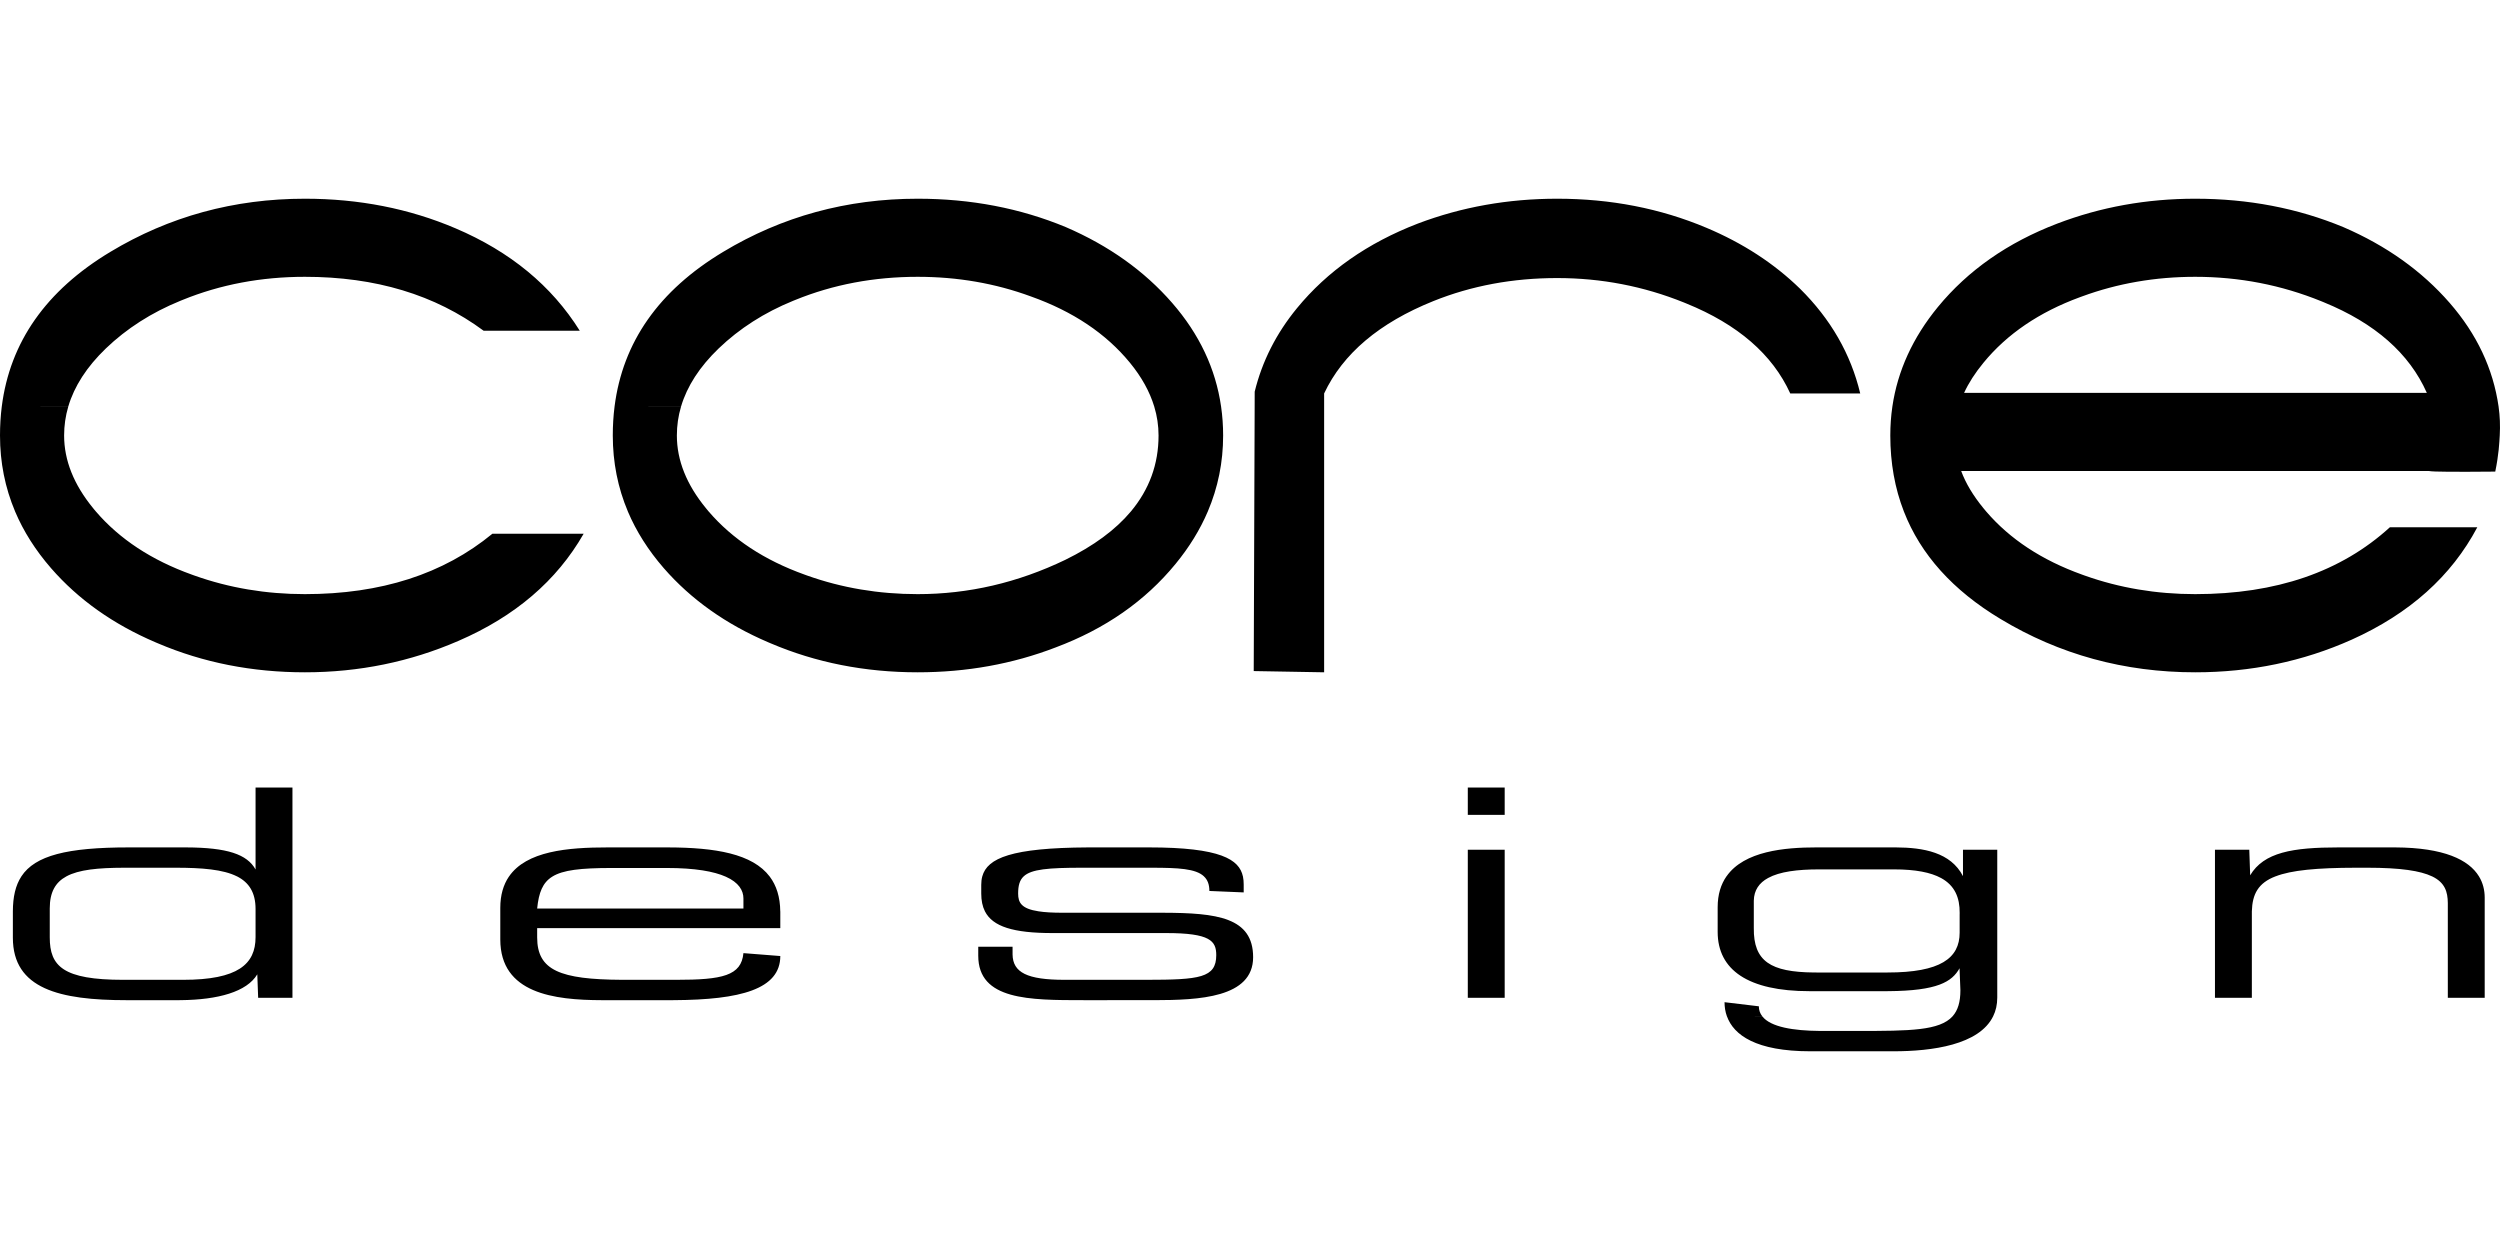 <?xml version="1.0" encoding="UTF-8"?>
<svg width="800px" height="400px" viewBox="0 0 800 400" version="1.1" xmlns="http://www.w3.org/2000/svg" xmlns:xlink="http://www.w3.org/1999/xlink">
    <title>coredesign_2</title>
    <g id="Page-1" stroke="none" stroke-width="1" fill="none" fill-rule="evenodd">
        <g id="coredesign_2" fill="#000000">
            <line x1="0" y1="0" x2="800" y2="400" id="Path" fill-rule="nonzero"></line>
            <path d="M33.866,111.512 C40.529,105.115 48.477,100.033 57.691,96.269 L58.421,95.975 C70.539,91.044 83.598,88.58 97.574,88.58 C120.167,88.58 139.227,94.332 154.754,105.829 L185.523,105.829 C176.514,91.432 163.254,80.504 145.75,73.057 C130.934,66.746 114.875,63.589 97.574,63.589 C74.894,63.589 54.118,69.265 35.27,80.626 C14.746,92.979 3.183,109.473 0.568,130.096 L21.846,130.096 C23.774,123.572 27.778,117.377 33.866,111.512 Z M229.963,111.512 C236.626,105.115 244.564,100.033 253.777,96.269 L254.507,95.975 C266.628,91.044 279.682,88.58 293.665,88.58 C306.409,88.58 318.474,90.668 329.869,94.854 C343.334,99.645 353.902,106.721 361.567,116.06 C365.302,120.615 367.899,125.299 369.356,130.096 L390.748,130.096 C389.011,117.995 383.794,106.929 375.081,96.919 C366.183,86.699 354.831,78.613 341.056,72.673 C326.452,66.614 310.648,63.589 293.665,63.589 C270.981,63.589 250.203,69.265 231.367,80.626 C210.833,92.978 199.274,109.473 196.659,130.095 L217.934,130.095 C219.86,123.572 223.875,117.377 229.963,111.512 Z M628.509,125.72 C629.959,122.557 632.027,119.338 634.725,116.06 C642.252,106.882 652.544,99.89 665.571,95.104 L666.259,94.854 C677.659,90.668 689.735,88.58 702.468,88.58 C716.572,88.58 730.037,91.203 742.85,96.413 L743.634,96.735 C760.008,103.432 770.987,113.092 776.588,125.72 L628.509,125.72 Z M783.886,96.919 C774.976,86.699 763.636,78.613 749.861,72.673 C735.24,66.614 719.452,63.589 702.468,63.589 C686.94,63.589 672.219,66.24 658.339,71.542 C642.491,77.604 629.752,86.512 620.115,98.247 C612.095,108.028 607.239,118.643 605.561,130.084 L799.546,130.095 C797.805,117.995 792.6,106.928 783.886,96.919 Z M572.883,125.904 L595.271,125.904 C592.254,113.276 585.828,102.099 575.997,92.376 C567.705,84.292 557.705,77.788 546.003,72.87 C531.299,66.681 515.387,63.589 498.299,63.589 C482.551,63.589 467.687,66.24 453.707,71.542 C437.653,77.736 424.758,86.758 415.015,98.636 C408.391,106.72 403.879,115.618 401.501,125.34 L401.49,130.095 L401.191,214.743 L423.723,215.137 L423.723,125.904 C429.725,113.154 441.379,103.31 458.683,96.345 C470.901,91.432 484.101,88.979 498.299,88.979 C512.412,88.979 525.923,91.585 538.843,96.793 L539.633,97.116 C556.102,103.806 567.188,113.408 572.883,125.904 Z M792.742,168.716 L764.772,168.716 C749.132,182.991 728.366,190.121 702.468,190.121 C690.03,190.121 678.221,188.139 667.055,184.16 L666.259,183.872 C653.392,179.25 643.159,172.519 635.579,163.681 C635.292,163.336 635.007,163.004 634.724,162.654 C631.409,158.618 629.031,154.649 627.58,150.73 L777.363,150.73 L777.438,150.747 C778.621,150.977 785.646,151.033 798.484,150.914 C799.626,145.352 799.781,141.697 799.919,139.36 C800.101,136.209 799.976,133.117 799.545,130.095 L605.56,130.095 C605.119,133.116 604.896,136.198 604.896,139.36 C604.896,148.136 606.347,156.255 609.247,163.692 C614.591,177.434 624.909,188.915 640.163,198.072 C659.024,209.446 679.788,215.137 702.468,215.137 C720.28,215.137 736.956,211.656 752.489,204.717 C771.041,196.378 784.449,184.379 792.742,168.716 Z M200.922,163.682 L200.921,163.692 C203.618,170.055 207.445,176.096 212.399,181.795 C221.155,191.846 232.304,199.746 245.849,205.537 L246.59,205.851 C261.082,212.035 276.781,215.137 293.664,215.137 C309.308,215.137 324.019,212.486 337.792,207.184 C353.647,201.244 366.432,192.342 376.17,180.462 C380.559,175.118 384.001,169.518 386.487,163.692 C389.765,155.999 391.402,147.892 391.402,139.361 C391.402,136.2 391.184,133.118 390.748,130.096 L369.356,130.096 C370.274,133.13 370.736,136.22 370.736,139.361 C370.736,148.52 367.771,156.627 361.865,163.692 C356.929,169.573 349.943,174.709 340.901,179.144 C325.671,186.47 309.927,190.122 293.665,190.122 C281.215,190.122 269.415,188.14 258.255,184.161 L257.459,183.873 C244.593,179.251 234.367,172.52 226.775,163.682 L226.347,163.17 L225.927,162.655 C219.704,155.086 216.597,147.314 216.597,139.361 C216.597,136.2 217.038,133.118 217.935,130.106 L196.66,130.096 C196.278,133.086 196.092,136.188 196.092,139.361 C196.092,147.944 197.703,156.059 200.922,163.682 Z M4.835,163.681 L4.835,163.692 C7.533,170.055 11.364,176.096 16.316,181.795 C25.059,191.846 36.212,199.746 49.758,205.537 L50.499,205.851 C64.997,212.035 80.69,215.137 97.574,215.137 C114.875,215.137 131.248,211.788 146.682,205.091 C164.801,197.26 178.167,185.833 186.764,170.804 L157.556,170.804 C141.909,183.686 121.921,190.121 97.574,190.121 C85.131,190.121 73.327,188.139 62.171,184.16 L61.375,183.872 C48.502,179.25 38.271,172.519 30.684,163.681 L30.109,162.999 C30.015,162.885 29.922,162.771 29.83,162.654 C23.621,155.085 20.518,147.313 20.518,139.36 C20.518,136.199 20.959,133.117 21.846,130.105 L0.568,130.096 C0.192,133.086 5.68434189e-14,136.188 5.68434189e-14,139.36 C5.68434189e-14,147.944 1.616,156.058 4.835,163.681 Z M249.682,291.629 C249.635,287.001 248.455,283.372 246.335,280.537 L232.247,280.537 C236.421,282.392 237.899,284.957 237.899,287.517 L237.899,290.721 L171.891,290.721 C172.407,285.627 173.634,282.46 176.706,280.538 C180.146,278.375 185.905,277.775 195.541,277.755 L213.334,277.755 C222.46,277.755 228.468,278.854 232.247,280.538 L246.335,280.538 C240.791,273.159 228.831,271.213 213.836,271.172 L194.397,271.171 C181.646,271.171 168.429,272.318 162.842,280.538 L162.834,280.538 C161.093,283.119 160.094,286.387 160.094,290.529 L160.094,300.628 C160.094,317.926 177.301,320.016 192.563,320.056 L214.435,320.056 L215.742,320.053 C236.913,319.923 249.698,316.581 249.698,305.93 L237.9,305.001 C237.215,312.246 231.174,313.543 216.352,313.543 L200.166,313.543 L198.947,313.539 C179.281,313.428 171.893,310.544 171.893,299.98 L171.893,297.001 L249.698,297.001 L249.698,291.629 L249.682,291.629 Z M81.78,278.236 C79.063,273.362 72.736,271.219 59.597,271.171 L41.166,271.17 C21.446,271.17 11.247,273.769 6.853,280.425 L21.254,280.436 C25.204,278.292 31.337,277.698 39.668,277.674 L56.12,277.673 C64.641,277.673 71.388,278.216 75.823,280.436 L75.839,280.436 C79.676,282.379 81.779,285.603 81.779,290.873 L81.779,299.886 C81.779,308.528 76.153,313.542 58.592,313.542 L39.381,313.542 C20.17,313.542 15.922,309.176 15.922,299.979 L15.922,290.688 C15.922,285.536 17.696,282.358 21.254,280.436 L6.853,280.436 C4.941,283.336 4.134,287.033 4.117,291.624 L4.117,300.069 C4.117,316.437 19.07,320.056 40.482,320.056 L56.946,320.056 L57.855,320.051 C69.766,319.929 78.99,317.395 82.332,311.783 L82.61,319.305 L93.585,319.305 L93.585,252.019 L81.78,252.019 L81.78,278.236 Z M627.085,292.703 L627.085,298.466 C627.085,306.634 620.911,311.2 604.035,311.2 L581.25,311.2 L580.396,311.196 C566.62,311.063 561.088,307.631 561.217,296.978 L561.217,288.232 C561.276,284.856 562.934,282.511 565.785,280.96 C569.504,278.915 575.243,278.204 582.08,278.204 L606.102,278.204 C612.991,278.204 617.848,279.18 621.119,280.96 L621.13,280.96 C625.56,283.382 627.135,287.268 627.095,292.149 L627.088,292.515 C627.086,292.576 627.085,292.639 627.085,292.703 Z M628.154,271.907 L628.154,280.364 C624.225,272.744 615.474,271.208 606.675,271.17 L581.215,271.169 C571.189,271.169 558.131,272.305 552.484,280.435 L552.468,280.435 C550.699,282.985 549.653,286.209 549.653,290.31 L549.653,298.208 C549.653,310.385 559.396,317.176 579.03,317.176 L603.317,317.176 L604.291,317.172 C619.967,317.059 624.639,314.192 627.054,309.84 L627.329,316.897 C627.329,320.638 626.527,323.31 624.834,325.201 L633.093,325.201 L624.834,325.212 C620.679,329.813 611.184,329.904 594.669,329.904 L583.147,329.904 L582.316,329.9 C573.908,329.83 566.601,328.674 563.929,325.222 L558.269,325.222 L563.929,325.211 C563.22,324.308 562.829,323.258 562.829,322.016 L551.851,320.703 C551.851,322.22 552.079,323.74 552.611,325.221 L552.622,325.221 C554.779,331.22 561.923,336.411 579.3,336.411 L605.922,336.411 C618.261,336.411 633.33,334.374 637.806,325.21 C638.662,323.475 639.124,321.498 639.124,319.218 L639.124,271.907 L628.154,271.907 Z M372.274,292.08 L340.079,292.079 C336.823,292.079 334.295,291.932 332.333,291.623 C326.85,290.793 325.804,288.829 325.804,285.944 C325.804,283.436 326.261,281.661 327.583,280.435 C330.038,278.144 335.44,277.672 346.384,277.672 L368.795,277.674 C376.973,277.697 382.595,277.943 385.25,280.424 L387.327,280.424 L385.25,280.435 C386.409,281.5 387.003,283.016 387.003,285.109 L397.983,285.571 L397.983,283.065 C397.983,282.16 397.916,281.268 397.735,280.424 L397.724,280.424 C396.549,275.042 390.648,271.169 367.655,271.169 L349.544,271.169 L348.037,271.173 C323.765,271.301 315.939,274.558 314.334,280.435 C314.1,281.278 313.999,282.193 313.999,283.148 L313.999,285.944 C313.999,288.155 314.379,290.038 315.179,291.628 C317.664,296.514 324.259,298.581 336.784,298.581 L373.143,298.581 C387.278,298.581 389.203,301.092 389.203,305.648 C389.203,312.947 383.799,313.52 366.923,313.54 L340.621,313.54 C328.676,313.54 324.118,311.185 324.022,305.456 L324.02,302.947 L313.04,302.947 L313.04,305.831 C313.04,320.054 329.374,320.054 346.8,320.054 L369.349,320.053 C383.604,320.03 401,319.316 401,306.305 C401,293.541 389.402,292.132 372.274,292.08 L372.274,292.08 Z M766.513,271.171 L748.31,271.17 C733.631,271.17 724.43,272.742 720.052,280.096 L719.772,271.909 L708.788,271.909 L708.788,319.306 L720.593,319.306 L720.593,291.623 C720.746,286.118 722.611,282.565 728.152,280.436 L728.175,280.436 C733.226,278.475 741.288,277.698 753.877,277.674 L757.492,277.673 C768.212,277.673 774.54,278.661 778.248,280.436 L778.264,280.436 C782.391,282.418 783.267,285.37 783.301,288.974 L783.302,319.306 L795.104,319.306 L795.104,287.24 C795.104,284.845 794.542,282.524 793.263,280.436 C790.019,275.12 782.079,271.252 766.513,271.171 L766.513,271.171 Z M469.695,271.908 L481.5,271.908 L481.5,319.305 L469.695,319.305 L469.695,271.908 Z M469.695,252.019 L481.5,252.019 L481.5,260.764 L469.695,260.764 L469.695,252.019 Z" id="Shape"></path>
        </g>
    </g>
</svg>